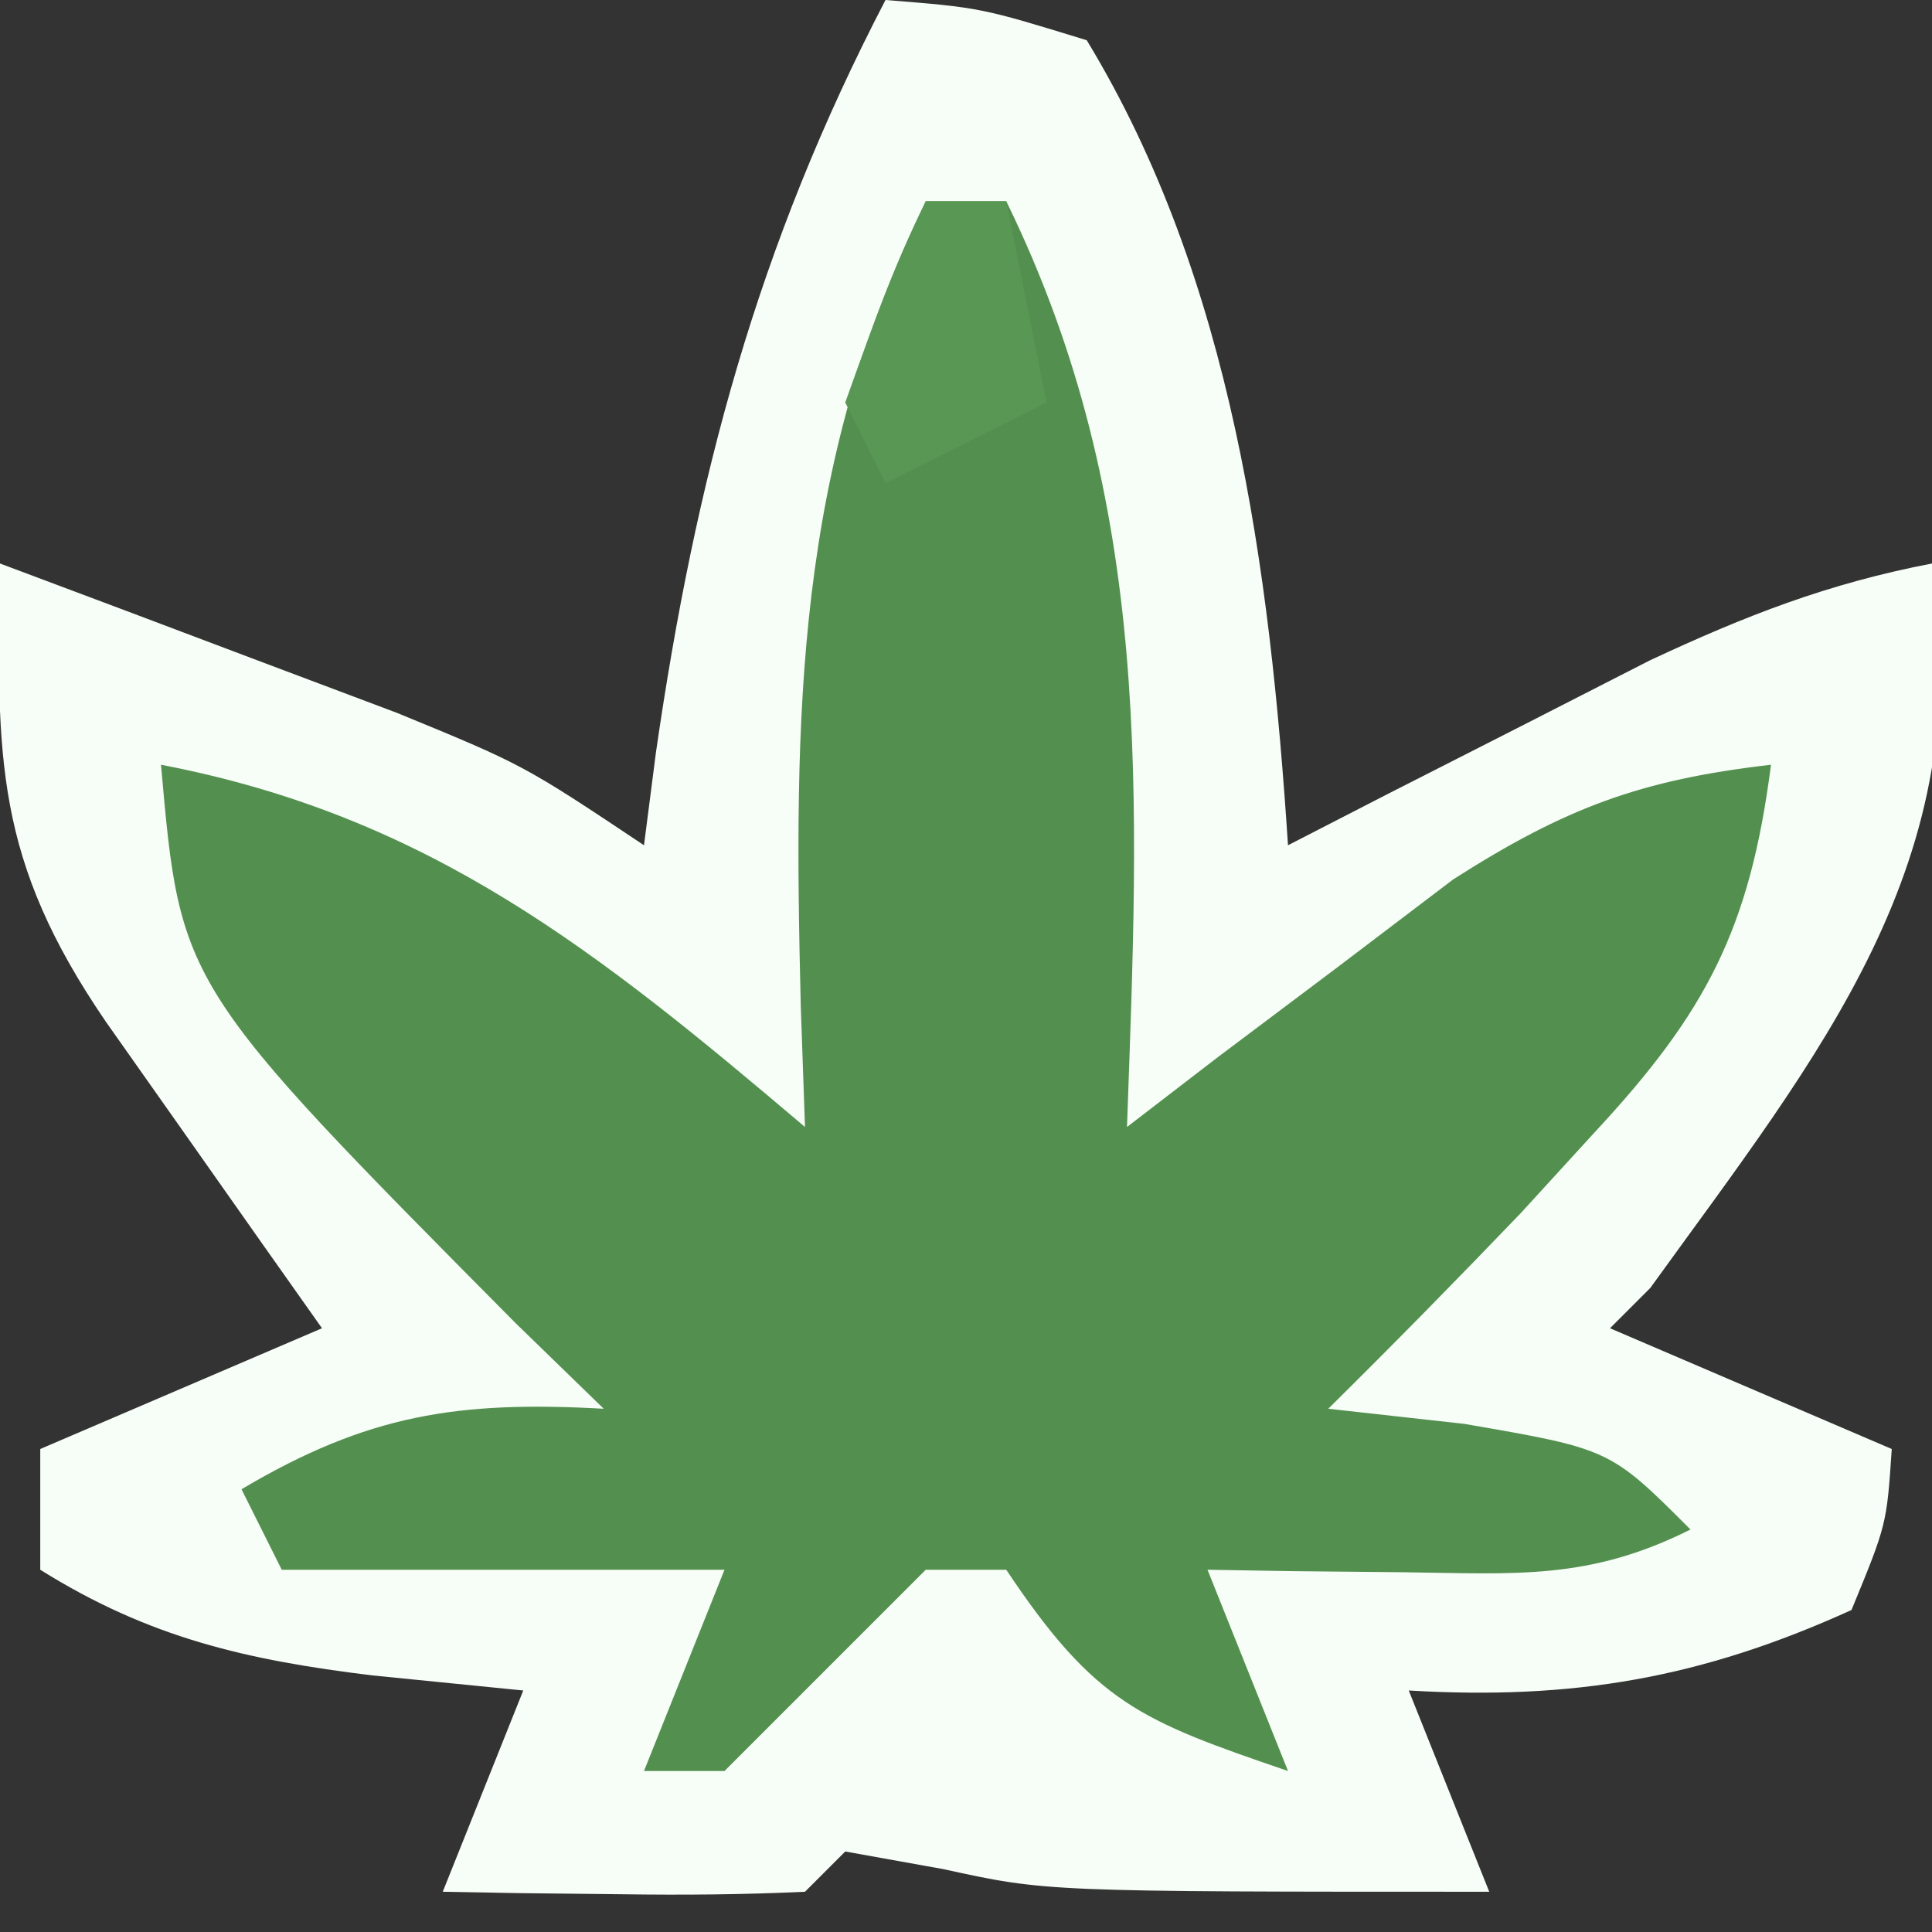 <?xml version="1.0" encoding="UTF-8"?>
<svg version="1.1" xmlns="http://www.w3.org/2000/svg" width="48" height="48">
<rect width="100%" height="100%" fill="#333333" stroke="none"/>
<path d="M0 0 C2.359 0.188 2.359 0.188 5 1 C8.621 6.964 9.551 14.153 10 21 C10.82 20.578 11.64 20.157 12.484 19.723 C13.562 19.175 14.64 18.627 15.75 18.062 C16.817 17.517 17.885 16.972 18.984 16.41 C21.384 15.288 23.419 14.495 26 14 C27.157 21.44 23.231 26.136 19 32 C18.67 32.33 18.34 32.66 18 33 C20.31 33.99 22.62 34.98 25 36 C24.875 37.875 24.875 37.875 24 40 C20.266 41.697 17.078 42.24 13 42 C13.66 43.65 14.32 45.3 15 47 C4 47 4 47 1.438 46.438 C0.633 46.293 -0.171 46.149 -1 46 C-1.33 46.33 -1.66 46.66 -2 47 C-3.519 47.072 -5.042 47.084 -6.562 47.062 C-7.389 47.053 -8.215 47.044 -9.066 47.035 C-9.704 47.024 -10.343 47.012 -11 47 C-10.34 45.35 -9.68 43.7 -9 42 C-10.856 41.814 -10.856 41.814 -12.75 41.625 C-15.876 41.243 -18.289 40.695 -21 39 C-21 38.01 -21 37.02 -21 36 C-18.69 35.01 -16.38 34.02 -14 33 C-14.494 32.301 -14.987 31.603 -15.496 30.883 C-16.137 29.973 -16.777 29.063 -17.438 28.125 C-18.076 27.22 -18.714 26.315 -19.371 25.383 C-22.121 21.36 -22.09 18.874 -22 14 C-19.894 14.787 -17.79 15.58 -15.688 16.375 C-14.516 16.816 -13.344 17.257 -12.137 17.711 C-9 19 -9 19 -6 21 C-5.853 19.857 -5.853 19.857 -5.703 18.691 C-4.716 11.872 -3.183 6.118 0 0 Z " fill="#F7FDF7" transform="translate(22,0)"/>
<path d="M0 0 C0.66 0 1.32 0 2 0 C5.685 7.523 5.287 14.833 5 23 C5.736 22.434 6.472 21.868 7.23 21.285 C8.206 20.552 9.182 19.818 10.188 19.062 C11.15 18.332 12.113 17.601 13.105 16.848 C15.89 15.07 17.757 14.374 21 14 C20.476 18.064 19.403 20.136 16.625 23.125 C15.716 24.119 15.716 24.119 14.789 25.133 C13.213 26.777 11.62 28.399 10 30 C11.114 30.124 12.227 30.247 13.375 30.375 C17 31 17 31 19 33 C16.475 34.262 14.688 34.099 11.875 34.062 C10.965 34.053 10.055 34.044 9.117 34.035 C8.419 34.024 7.72 34.012 7 34 C7.66 35.65 8.32 37.3 9 39 C5.347 37.75 4.219 37.329 2 34 C1.34 34 0.68 34 0 34 C-0.825 34.825 -1.65 35.65 -2.5 36.5 C-3.325 37.325 -4.15 38.15 -5 39 C-5.66 39 -6.32 39 -7 39 C-6.34 37.35 -5.68 35.7 -5 34 C-8.63 34 -12.26 34 -16 34 C-16.33 33.34 -16.66 32.68 -17 32 C-13.865 30.142 -11.625 29.799 -8 30 C-8.722 29.299 -9.444 28.598 -10.188 27.875 C-18.517 19.474 -18.517 19.474 -19 14 C-12.316 15.28 -8.132 18.648 -3 23 C-3.052 21.515 -3.052 21.515 -3.105 20 C-3.281 12.761 -3.253 6.641 0 0 Z " fill="#53904F" transform="translate(23,5)"/>
<path d="M0 0 C0.66 0 1.32 0 2 0 C2.33 1.65 2.66 3.3 3 5 C1.02 5.99 1.02 5.99 -1 7 C-1.33 6.34 -1.66 5.68 -2 5 C-1.062 2.375 -1.062 2.375 0 0 Z " fill="#589754" transform="translate(23,5)"/>
</svg>
